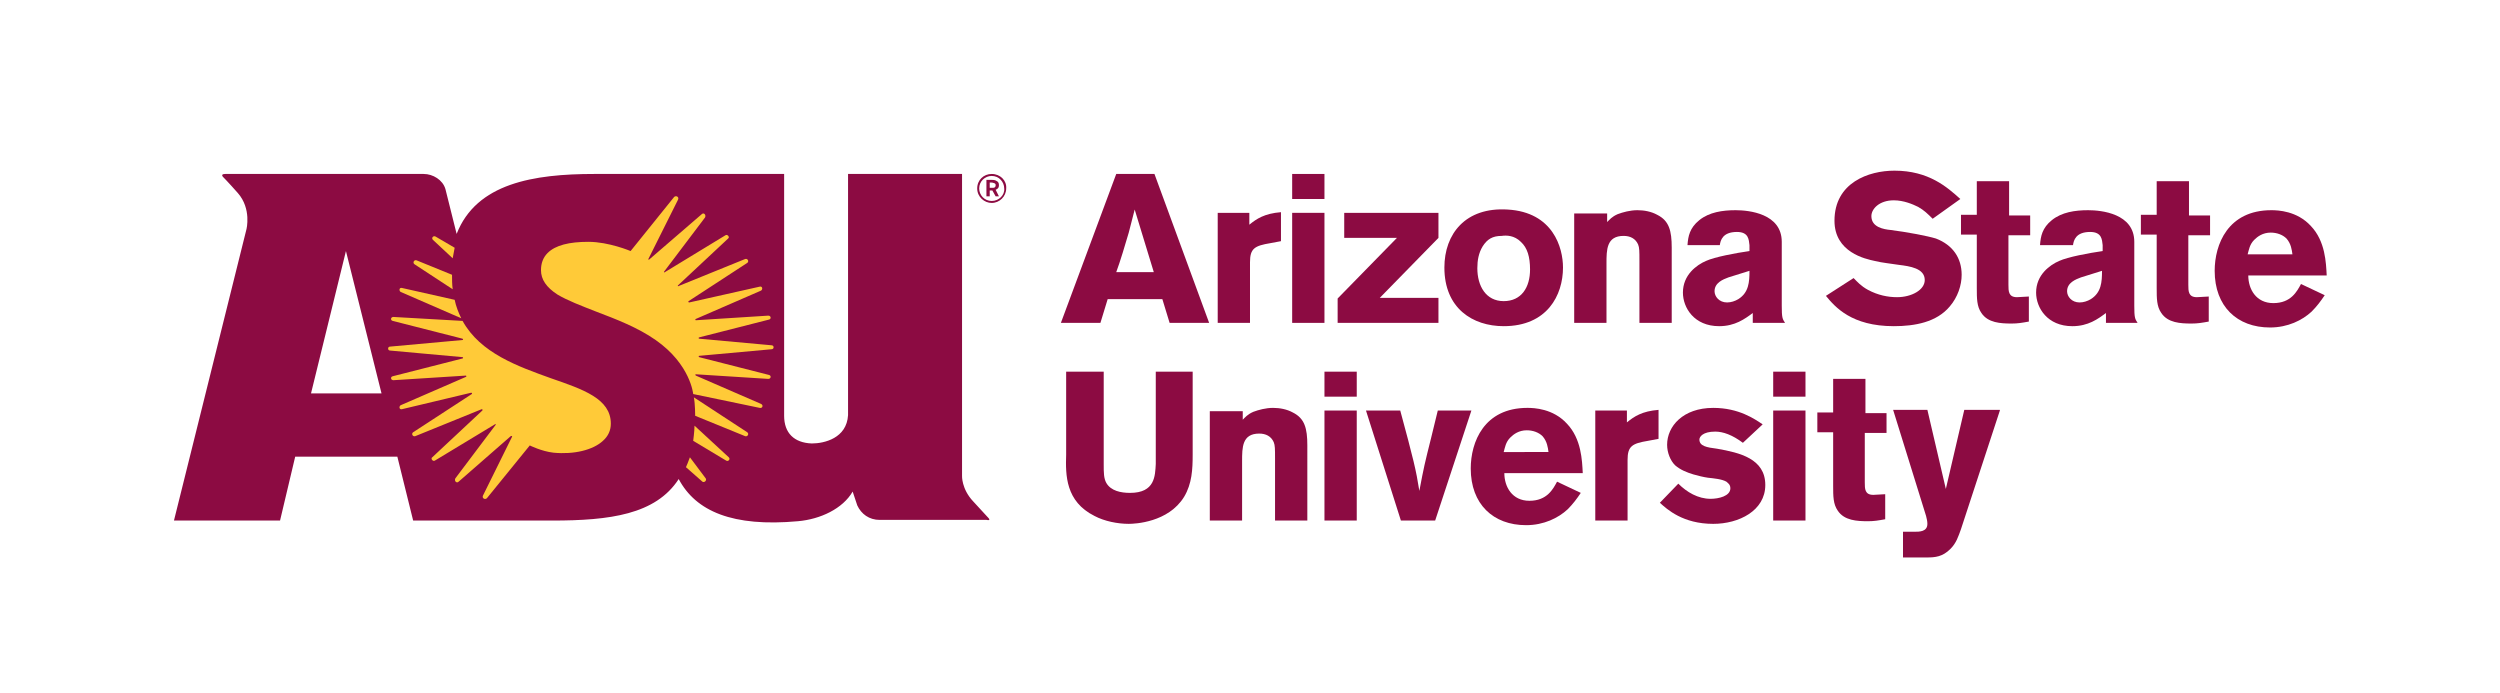 <?xml version="1.0" encoding="utf-8"?>
<!-- Generator: Adobe Illustrator 21.0.2, SVG Export Plug-In . SVG Version: 6.00 Build 0)  -->
<svg version="1.1" xmlns="http://www.w3.org/2000/svg" xmlns:xlink="http://www.w3.org/1999/xlink" x="0px" y="0px"
	 viewBox="0 0 379.4 105.2" style="enable-background:new 0 0 379.4 105.2;" xml:space="preserve">
<style type="text/css">
	.st0{fill:#8C0B42;}
	.st1{fill:#FFCA38;}
</style>
<g id="Artwork">
	<g>
		<path class="st0" d="M175.2,26.4l8.3,22.6h-6l-1.1-3.6h-8.3L167,49h-6l8.4-22.6H175.2z M172.2,31.8c-0.3,1.2-0.6,2.3-0.9,3.5
			c-0.5,1.7-1.3,4.4-1.9,6h5.7L172.2,31.8z"/>
		<path class="st0" d="M189.6,34.1c1.1-0.9,2.3-1.7,4.8-1.9v4.4l-1.6,0.3c-2.4,0.4-3.1,0.8-3.1,2.9V49h-4.9V32.3h4.8V34.1z"/>
		<path class="st0" d="M196.1,26.4h4.9v3.8h-4.9V26.4z M196.1,32.3h4.9V49h-4.9V32.3z"/>
		<path class="st0" d="M204,32.3h14.3v3.8l-8.9,9.1h8.9V49H203v-3.7l9-9.2H204V32.3z"/>
		<path class="st0" d="M237.2,40.6c0,4.2-2.4,8.9-9,8.9c-4.7,0-9-2.7-9-8.9c0-5.1,3.2-9.2,9.6-8.8C235.7,32.2,237.2,37.6,237.2,40.6
			z M225,37.4c-0.6,1-0.8,2.1-0.8,3.3c0,2.7,1.3,5,4,5c2.7,0,4-2.1,4-4.8c0-1.9-0.4-3.3-1.4-4.2c-1-1-2.2-1-2.9-0.9
			C226.5,35.8,225.7,36.3,225,37.4z"/>
		<path class="st0" d="M243.8,33.8c0.5-0.5,0.8-0.9,1.7-1.3c0.8-0.3,1.9-0.6,3-0.6c1,0,2.1,0.2,3,0.7c1.8,0.9,2.2,2.4,2.2,5V49h-4.9
			v-9.4c0-1.5,0-2-0.2-2.5c-0.4-0.9-1.2-1.3-2.2-1.3c-2.6,0-2.6,2.1-2.6,4.2v9h-4.9V32.4h5V33.8z"/>
		<path class="st0" d="M256.1,37.1c0.1-1.2,0.3-2.5,1.8-3.7c1.5-1.2,3.5-1.5,5.5-1.5c2,0,7,0.5,7,4.8v9.7c0,1.8,0.1,2,0.5,2.6H266
			v-1.5c-1.2,0.9-2.7,2-5.1,2c-3.8,0-5.5-2.8-5.5-5.1c0-2.7,2.1-4.2,3.5-4.8c1.3-0.6,4.5-1.2,6.6-1.5v-0.9c-0.1-0.8-0.1-2-1.9-2
			c-2.2,0-2.5,1.3-2.6,2H256.1z M262.3,42.1c-0.8,0.3-2.1,0.8-2.1,2.1c0,0.8,0.7,1.7,1.9,1.7c0.6,0,1.2-0.2,1.7-0.5
			c1.6-1,1.7-2.6,1.7-4.3L262.3,42.1z"/>
		<path class="st0" d="M281.3,42.2c0.6,0.6,1.1,1.2,2.2,1.8c1.5,0.8,3,1.1,4.4,1.1c2.2,0,4.2-1.1,4.2-2.6c0-1.8-2.3-2.1-3.9-2.3
			c-1.2-0.2-2.5-0.3-3.7-0.6c-1.4-0.3-6.1-1.3-6.1-6.1c0-5.8,5.2-7.6,9.1-7.6c5.2,0,8,2.5,10,4.3l-4.2,3c-0.7-0.7-1.3-1.3-2.2-1.8
			c-0.8-0.4-2.2-1-3.7-1c-2.2,0-3.4,1.3-3.4,2.4c0,1.7,1.9,2,2.9,2.1c2.4,0.3,5.6,0.9,6.9,1.3c2.6,1,3.9,3,3.9,5.5
			c0,1.6-0.6,3.4-1.8,4.8c-2,2.4-5.3,3-8.5,3c-6.4,0-8.9-2.9-10.3-4.6L281.3,42.2z"/>
		<path class="st0" d="M300,27.5h4.9v5.2h3.2v3h-3.3v7.5c0,1,0,1.9,1.3,1.9l1.8-0.1v3.8c-1.1,0.2-1.7,0.3-2.6,0.3
			c-1.7,0-3.6-0.1-4.6-1.6c-0.7-1-0.7-2.2-0.7-3.8v-8.1h-2.4v-3h2.4V27.5z"/>
		<path class="st0" d="M309.6,37.1c0.1-1.2,0.3-2.5,1.8-3.7c1.5-1.2,3.5-1.5,5.5-1.5c2,0,7,0.5,7,4.8v9.7c0,1.8,0.1,2,0.5,2.6h-4.8
			v-1.5c-1.2,0.9-2.7,2-5.1,2c-3.8,0-5.5-2.8-5.5-5.1c0-2.7,2.1-4.2,3.5-4.8c1.3-0.6,4.5-1.2,6.6-1.5v-0.9c-0.1-0.8-0.1-2-1.9-2
			c-2.2,0-2.5,1.3-2.6,2H309.6z M315.8,42.1c-0.8,0.3-2.1,0.8-2.1,2.1c0,0.8,0.7,1.7,1.9,1.7c0.6,0,1.2-0.2,1.7-0.5
			c1.6-1,1.7-2.6,1.7-4.3L315.8,42.1z"/>
		<path class="st0" d="M327.3,27.5h4.9v5.2h3.2v3h-3.3v7.5c0,1,0,1.9,1.3,1.9l1.8-0.1v3.8c-1.1,0.2-1.7,0.3-2.6,0.3
			c-1.7,0-3.6-0.1-4.6-1.6c-0.7-1-0.7-2.2-0.7-3.8v-8.1h-2.4v-3h2.4V27.5z"/>
		<path class="st0" d="M352.8,44.8c-0.6,0.9-1.2,1.7-2,2.5c-1.4,1.3-3.6,2.4-6.3,2.4c-5,0-8.4-3.2-8.4-8.6c0-4,2-9.2,8.6-9.2
			c1,0,3.9,0.1,6,2.4c2.2,2.3,2.3,5.6,2.4,7.5h-11.9c0,2.1,1.2,4.2,3.8,4.2c2.7,0,3.6-1.8,4.2-2.9L352.8,44.8z M347.9,38.6
			c-0.1-0.7-0.2-1.6-0.9-2.4c-0.6-0.6-1.5-0.9-2.4-0.9c-1.2,0-2,0.6-2.5,1.1c-0.7,0.7-0.8,1.5-1,2.2H347.9z"/>
		<path class="st0" d="M181,56.4V69c0,2.2-0.1,4.4-1.3,6.4c-2.4,3.9-7.5,4.1-8.4,4.1c-1.7,0-3.7-0.4-5.2-1.2
			c-4.4-2.2-4.4-6.2-4.3-9.3V56.4h5.7v14.1c0,1.2,0,2.1,0.4,2.8c0.7,1.2,2.2,1.5,3.6,1.5c3.8,0,3.8-2.6,3.9-4.4v-14H181z"/>
		<path class="st0" d="M188.5,63.8c0.5-0.5,0.8-0.9,1.7-1.3c0.8-0.3,1.9-0.6,3-0.6c1,0,2.1,0.2,3,0.7c1.8,0.9,2.2,2.4,2.2,5V79h-4.9
			v-9.4c0-1.5,0-2-0.2-2.5c-0.4-0.9-1.2-1.3-2.2-1.3c-2.6,0-2.6,2.1-2.6,4.2v9h-4.9V62.4h5V63.8z"/>
		<path class="st0" d="M201,56.4h4.9v3.8H201V56.4z M201,62.3h4.9V79H201V62.3z"/>
		<path class="st0" d="M207.3,62.3h5.2c2,7.4,2.4,9,2.9,12.2c0.7-3.7,0.8-4.1,1.8-8.1l1-4.1h5.1L217.8,79h-5.2L207.3,62.3z"/>
		<path class="st0" d="M239.9,74.8c-0.6,0.9-1.2,1.7-2,2.5c-1.4,1.3-3.6,2.4-6.3,2.4c-5,0-8.4-3.2-8.4-8.6c0-4,2-9.2,8.6-9.2
			c1,0,3.9,0.1,6,2.4c2.2,2.3,2.3,5.6,2.4,7.5h-11.9c0,2.1,1.2,4.2,3.8,4.2c2.7,0,3.6-1.8,4.2-2.9L239.9,74.8z M235,68.6
			c-0.1-0.7-0.2-1.6-0.9-2.4c-0.6-0.6-1.5-0.9-2.4-0.9c-1.2,0-2,0.6-2.5,1.1c-0.7,0.7-0.8,1.5-1,2.2H235z"/>
		<path class="st0" d="M246.9,64.1c1.1-0.9,2.3-1.7,4.8-1.9v4.4l-1.6,0.3c-2.4,0.4-3.1,0.8-3.1,2.9V79h-4.9V62.3h4.8V64.1z"/>
		<path class="st0" d="M254.7,73.4c1.3,1.3,3,2.3,4.9,2.3c1.2,0,3-0.4,3-1.6c0-0.6-0.4-0.8-0.6-1c-0.7-0.4-1.9-0.5-2.8-0.6
			c-0.7-0.1-1.5-0.3-2.2-0.5c-1-0.3-2-0.7-2.8-1.4c-0.7-0.7-1.2-1.9-1.2-3.1c0-2.8,2.4-5.6,7-5.6c3.9,0,6.3,1.7,7.5,2.5l-3,2.8
			c-1.6-1.2-3-1.7-4.2-1.7c-1.9,0-2.4,0.8-2.4,1.2c0,1,1.1,1.2,2.7,1.4c3.4,0.6,7.3,1.5,7.3,5.5c0,3.9-4,5.9-7.9,5.9
			c-4.6,0-7-2.2-8.1-3.2L254.7,73.4z"/>
		<path class="st0" d="M269.1,56.4h4.9v3.8h-4.9V56.4z M269.1,62.3h4.9V79h-4.9V62.3z"/>
		<path class="st0" d="M278.2,57.5h4.9v5.2h3.2v3H283v7.5c0,1,0,1.9,1.3,1.9l1.8-0.1v3.8c-1.1,0.2-1.7,0.3-2.6,0.3
			c-1.7,0-3.6-0.1-4.6-1.6c-0.7-1-0.7-2.2-0.7-3.8v-8.1h-2.4v-3h2.4V57.5z"/>
		<path class="st0" d="M303.5,62.3l-5.9,18c-0.4,1.1-0.7,2.1-1.6,3c-1.2,1.2-2.3,1.3-3.6,1.3h-3.6v-3.9h1.7c0.8,0,2,0,2-1.2
			c0-0.4-0.1-0.8-0.2-1.2l-5-16.1h5.2l2.8,12l2.8-12H303.5z"/>
	</g>
	<g>
		<path class="st0" d="M150,78.6c0,0-0.9-1-2.3-2.5c-1.8-1.9-1.7-3.9-1.7-3.9V26.4l-17.3,0V63c-0.2,3.5-3.6,4.3-5.5,4.3
			c-2.7-0.1-4.2-1.6-4.2-4.2l0-36.7l-16.9,0c0,0-7,0-11.9,0c-9.2,0-17.9,1.4-20.9,9.1l-1.7-6.8c-0.4-1.4-1.9-2.3-3.3-2.3l-30.1,0
			c-0.4,0-0.6,0.1-0.4,0.4c0,0,0.8,0.8,2.3,2.5c2.1,2.4,1.3,5.5,1.3,5.5L26.4,79h16.1l2.3-9.7h15.5l2.4,9.7c0,0,19.8,0,21.1,0
			c8.7,0,15.7-0.9,19.2-6.3c2.6,4.9,8.2,7.3,18.1,6.4c3.4-0.3,6.8-1.9,8.3-4.5l0.7,2.1c0.6,1.3,1.8,2.2,3.4,2.2h16.2
			C150.1,79,150.3,78.9,150,78.6z M47.2,59.7l5.3-21.6l5.4,21.6H47.2z"/>
		<path class="st0" d="M150.5,30.5c-1.1,0-1.9-0.9-1.9-1.9c0-1.1,0.9-1.9,1.9-1.9c1.1,0,1.9,0.9,1.9,1.9
			C152.5,29.6,151.6,30.5,150.5,30.5z M150.5,26.4c-1.2,0-2.2,0.9-2.2,2.2c0,1.3,1.1,2.2,2.2,2.2c1.2,0,2.2-1,2.2-2.2
			C152.8,27.4,151.8,26.4,150.5,26.4z M149.7,27.3l0.8,0c0.3,0,0.5,0,0.8,0.2c0.2,0.1,0.3,0.3,0.3,0.6c0,0.5-0.3,0.6-0.5,0.7l0.5,1
			h-0.5l-0.5-0.9h-0.4v0.9h-0.5V27.3z M150.2,27.7v0.8h0.2c0.2,0,0.2,0,0.3,0c0.1,0,0.4,0,0.4-0.4c0-0.1,0-0.2-0.2-0.3
			c-0.1,0-0.2-0.1-0.5-0.1H150.2z"/>
		<g>
			<path class="st1" d="M69,37.6c-0.1,0.5-0.2,1.1-0.3,1.6l-3-2.8c-0.3-0.3,0.1-0.7,0.4-0.5L69,37.6z"/>
			<path class="st1" d="M68.6,41.7c0,0.6,0,1.5,0.1,2.2l-5.8-3.8c-0.3-0.2-0.1-0.7,0.3-0.6L68.6,41.7z"/>
			<path class="st1" d="M70,48.3c-0.4-0.8-0.8-1.8-1-2.8l-8-1.8c-0.4-0.1-0.5,0.4-0.2,0.6L70,48.3z"/>
			<path class="st1" d="M70.2,48.7c2.7,4.9,8.4,6.9,13.4,8.7c4.9,1.7,9.1,3.1,9.1,6.9c0,1-0.4,1.9-1.2,2.6C90,68.3,87.1,69,84,68.7
				c-1.8-0.2-3.6-1.1-3.6-1.1l-6.5,8c-0.3,0.3-0.8,0-0.6-0.4l4.4-8.9c0.1-0.1-0.1-0.2-0.2-0.1l-7.9,6.9c-0.3,0.3-0.7-0.1-0.5-0.5
				l6.1-8.1c0.1-0.1,0-0.2-0.1-0.1l-9.1,5.5c-0.3,0.2-0.7-0.3-0.4-0.5l7.6-7.1c0.1-0.1,0-0.2-0.1-0.2l-10.1,4.1
				c-0.4,0.1-0.6-0.4-0.3-0.6l8.9-5.8c0.1-0.1,0-0.2-0.1-0.2L61,62.1c-0.4,0.1-0.5-0.4-0.2-0.6l9.9-4.3c0.1,0,0.1-0.2,0-0.2l-11,0.7
				c-0.4,0-0.5-0.5-0.1-0.6l10.6-2.7c0.1,0,0.1-0.2,0-0.2l-11-1c-0.4,0-0.4-0.6,0-0.6l11-1c0.1,0,0.1-0.1,0-0.2l-10.6-2.7
				c-0.4-0.1-0.3-0.6,0.1-0.6L70.2,48.7z"/>
			<path class="st1" d="M104.1,70.9c0,0,0.4-0.9,0.6-1.5l2.4,3.2c0.2,0.3-0.2,0.7-0.5,0.5L104.1,70.9z"/>
			<path class="st1" d="M105.2,66.9c0,0,0.2-1.5,0.2-2.3l5.2,4.8c0.3,0.3-0.1,0.7-0.4,0.5L105.2,66.9z"/>
			<path class="st1" d="M105.5,63.1c0,0,0-1.8-0.2-2.8l8.1,5.3c0.3,0.2,0.1,0.7-0.3,0.6L105.5,63.1z"/>
			<path class="st1" d="M105.2,59.8L105.2,59.8c0,0-0.4-4.5-5.7-8.2c-2.7-1.9-6.1-3.2-9-4.3c-2.3-0.9-4.4-1.7-5.9-2.6
				c-1.7-1.1-2.5-2.3-2.5-3.7c0-1,0.3-1.9,1-2.6c1.2-1.2,3.3-1.7,6.2-1.7c3.1,0,6.4,1.4,6.4,1.4l6.6-8.2c0.3-0.3,0.8,0,0.6,0.4
				l-4.5,9c0,0.1,0.1,0.2,0.1,0.1l8-6.9c0.3-0.3,0.7,0.1,0.5,0.5l-6.2,8.2c-0.1,0.1,0,0.2,0.1,0.1l9.2-5.6c0.3-0.2,0.7,0.3,0.4,0.5
				l-7.6,7.1c-0.1,0.1,0,0.2,0.1,0.1l10.1-4.1c0.4-0.1,0.6,0.4,0.3,0.6l-8.9,5.8c-0.1,0.1,0,0.2,0.1,0.2l10.7-2.4
				c0.4-0.1,0.5,0.4,0.2,0.6l-9.9,4.3c-0.1,0-0.1,0.2,0,0.2l11-0.7c0.4,0,0.5,0.5,0.1,0.6l-10.6,2.7c-0.1,0-0.1,0.2,0,0.2l11,1
				c0.4,0,0.4,0.6,0,0.6l-11,1c-0.1,0-0.1,0.1,0,0.2l10.6,2.7c0.4,0.1,0.3,0.6-0.1,0.6l-11-0.7c-0.1,0-0.1,0.1,0,0.2l9.9,4.3
				c0.4,0.2,0.2,0.7-0.2,0.6L105.2,59.8z"/>
		</g>
	</g>
</g>
<g id="Guides">
</g>
</svg>
